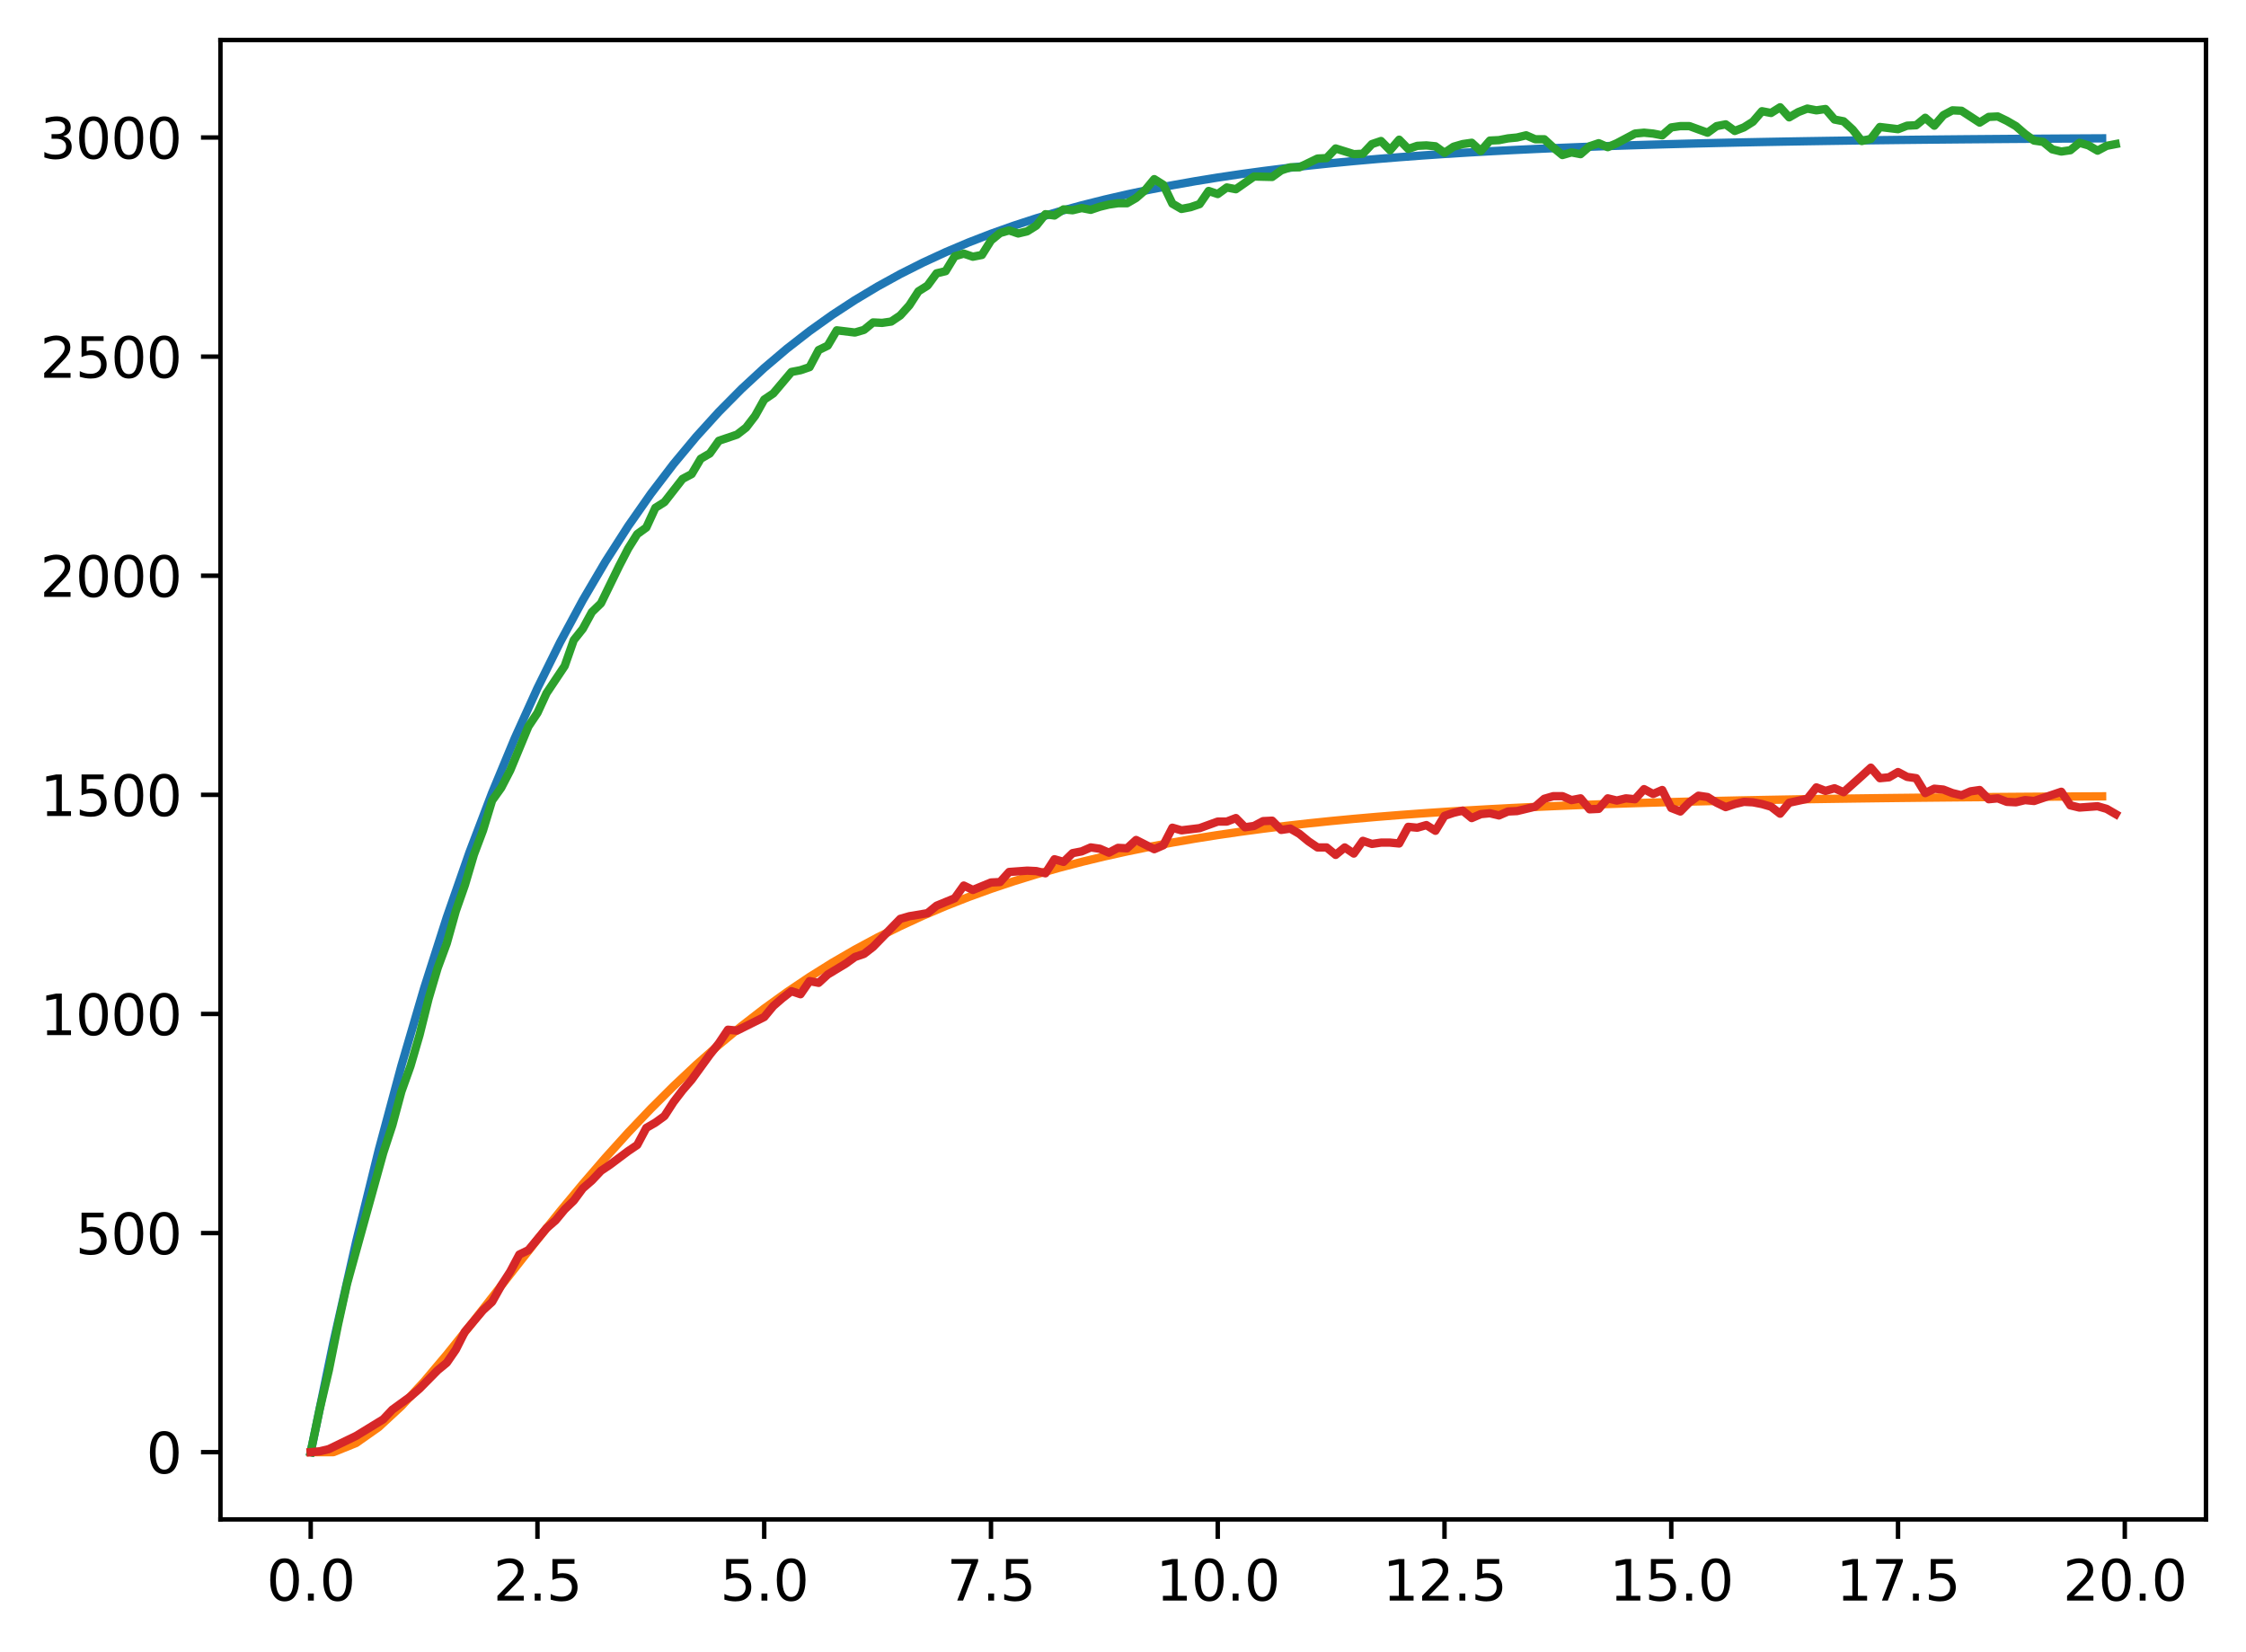 <?xml version="1.0" encoding="utf-8" standalone="no"?>
<!DOCTYPE svg PUBLIC "-//W3C//DTD SVG 1.1//EN"
  "http://www.w3.org/Graphics/SVG/1.1/DTD/svg11.dtd">
<svg xmlns:xlink="http://www.w3.org/1999/xlink" width="403.97pt" height="297.19pt" viewBox="0 0 403.97 297.19" xmlns="http://www.w3.org/2000/svg" version="1.1">
 <defs>
  <style type="text/css">*{stroke-linejoin: round; stroke-linecap: butt}</style>
 </defs>
 <g id="figure_1">
  <g id="patch_1">
   <path d="M 0 297.19 
L 403.97 297.19 
L 403.97 0 
L 0 0 
z
" style="fill: #ffffff"/>
  </g>
  <g id="axes_1">
   <g id="patch_2">
    <path d="M 39.65 273.312 
L 396.77 273.312 
L 396.77 7.2 
L 39.65 7.2 
z
" style="fill: #ffffff"/>
   </g>
   <g id="matplotlib.axis_1">
    <g id="xtick_1">
     <g id="line2d_1">
      <defs>
       <path id="ma11c0c6164" d="M 0 0 
L 0 3.5 
" style="stroke: #000000; stroke-width: 0.8"/>
      </defs>
      <g>
       <use xlink:href="#ma11c0c6164" x="55.883" y="273.312" style="stroke: #000000; stroke-width: 0.8"/>
      </g>
     </g>
     <g id="text_1">
      <!-- 0.0 -->
      <g transform="translate(47.931 287.91) scale(0.1 -0.1)">
       <defs>
        <path id="DejaVuSans-30" d="M 2034 4250 
Q 1547 4250 1301 3770 
Q 1056 3291 1056 2328 
Q 1056 1369 1301 889 
Q 1547 409 2034 409 
Q 2525 409 2770 889 
Q 3016 1369 3016 2328 
Q 3016 3291 2770 3770 
Q 2525 4250 2034 4250 
z
M 2034 4750 
Q 2819 4750 3233 4129 
Q 3647 3509 3647 2328 
Q 3647 1150 3233 529 
Q 2819 -91 2034 -91 
Q 1250 -91 836 529 
Q 422 1150 422 2328 
Q 422 3509 836 4129 
Q 1250 4750 2034 4750 
z
" transform="scale(0.016)"/>
        <path id="DejaVuSans-2e" d="M 684 794 
L 1344 794 
L 1344 0 
L 684 0 
L 684 794 
z
" transform="scale(0.016)"/>
       </defs>
       <use xlink:href="#DejaVuSans-30"/>
       <use xlink:href="#DejaVuSans-2e" x="63.623"/>
       <use xlink:href="#DejaVuSans-30" x="95.41"/>
      </g>
     </g>
    </g>
    <g id="xtick_2">
     <g id="line2d_2">
      <g>
       <use xlink:href="#ma11c0c6164" x="96.668" y="273.312" style="stroke: #000000; stroke-width: 0.8"/>
      </g>
     </g>
     <g id="text_2">
      <!-- 2.5 -->
      <g transform="translate(88.717 287.91) scale(0.1 -0.1)">
       <defs>
        <path id="DejaVuSans-32" d="M 1228 531 
L 3431 531 
L 3431 0 
L 469 0 
L 469 531 
Q 828 903 1448 1529 
Q 2069 2156 2228 2338 
Q 2531 2678 2651 2914 
Q 2772 3150 2772 3378 
Q 2772 3750 2511 3984 
Q 2250 4219 1831 4219 
Q 1534 4219 1204 4116 
Q 875 4013 500 3803 
L 500 4441 
Q 881 4594 1212 4672 
Q 1544 4750 1819 4750 
Q 2544 4750 2975 4387 
Q 3406 4025 3406 3419 
Q 3406 3131 3298 2873 
Q 3191 2616 2906 2266 
Q 2828 2175 2409 1742 
Q 1991 1309 1228 531 
z
" transform="scale(0.016)"/>
        <path id="DejaVuSans-35" d="M 691 4666 
L 3169 4666 
L 3169 4134 
L 1269 4134 
L 1269 2991 
Q 1406 3038 1543 3061 
Q 1681 3084 1819 3084 
Q 2600 3084 3056 2656 
Q 3513 2228 3513 1497 
Q 3513 744 3044 326 
Q 2575 -91 1722 -91 
Q 1428 -91 1123 -41 
Q 819 9 494 109 
L 494 744 
Q 775 591 1075 516 
Q 1375 441 1709 441 
Q 2250 441 2565 725 
Q 2881 1009 2881 1497 
Q 2881 1984 2565 2268 
Q 2250 2553 1709 2553 
Q 1456 2553 1204 2497 
Q 953 2441 691 2322 
L 691 4666 
z
" transform="scale(0.016)"/>
       </defs>
       <use xlink:href="#DejaVuSans-32"/>
       <use xlink:href="#DejaVuSans-2e" x="63.623"/>
       <use xlink:href="#DejaVuSans-35" x="95.41"/>
      </g>
     </g>
    </g>
    <g id="xtick_3">
     <g id="line2d_3">
      <g>
       <use xlink:href="#ma11c0c6164" x="137.454" y="273.312" style="stroke: #000000; stroke-width: 0.8"/>
      </g>
     </g>
     <g id="text_3">
      <!-- 5.0 -->
      <g transform="translate(129.503 287.91) scale(0.1 -0.1)">
       <use xlink:href="#DejaVuSans-35"/>
       <use xlink:href="#DejaVuSans-2e" x="63.623"/>
       <use xlink:href="#DejaVuSans-30" x="95.41"/>
      </g>
     </g>
    </g>
    <g id="xtick_4">
     <g id="line2d_4">
      <g>
       <use xlink:href="#ma11c0c6164" x="178.24" y="273.312" style="stroke: #000000; stroke-width: 0.8"/>
      </g>
     </g>
     <g id="text_4">
      <!-- 7.5 -->
      <g transform="translate(170.288 287.91) scale(0.1 -0.1)">
       <defs>
        <path id="DejaVuSans-37" d="M 525 4666 
L 3525 4666 
L 3525 4397 
L 1831 0 
L 1172 0 
L 2766 4134 
L 525 4134 
L 525 4666 
z
" transform="scale(0.016)"/>
       </defs>
       <use xlink:href="#DejaVuSans-37"/>
       <use xlink:href="#DejaVuSans-2e" x="63.623"/>
       <use xlink:href="#DejaVuSans-35" x="95.41"/>
      </g>
     </g>
    </g>
    <g id="xtick_5">
     <g id="line2d_5">
      <g>
       <use xlink:href="#ma11c0c6164" x="219.026" y="273.312" style="stroke: #000000; stroke-width: 0.8"/>
      </g>
     </g>
     <g id="text_5">
      <!-- 10.0 -->
      <g transform="translate(207.893 287.91) scale(0.1 -0.1)">
       <defs>
        <path id="DejaVuSans-31" d="M 794 531 
L 1825 531 
L 1825 4091 
L 703 3866 
L 703 4441 
L 1819 4666 
L 2450 4666 
L 2450 531 
L 3481 531 
L 3481 0 
L 794 0 
L 794 531 
z
" transform="scale(0.016)"/>
       </defs>
       <use xlink:href="#DejaVuSans-31"/>
       <use xlink:href="#DejaVuSans-30" x="63.623"/>
       <use xlink:href="#DejaVuSans-2e" x="127.246"/>
       <use xlink:href="#DejaVuSans-30" x="159.033"/>
      </g>
     </g>
    </g>
    <g id="xtick_6">
     <g id="line2d_6">
      <g>
       <use xlink:href="#ma11c0c6164" x="259.811" y="273.312" style="stroke: #000000; stroke-width: 0.8"/>
      </g>
     </g>
     <g id="text_6">
      <!-- 12.5 -->
      <g transform="translate(248.679 287.91) scale(0.1 -0.1)">
       <use xlink:href="#DejaVuSans-31"/>
       <use xlink:href="#DejaVuSans-32" x="63.623"/>
       <use xlink:href="#DejaVuSans-2e" x="127.246"/>
       <use xlink:href="#DejaVuSans-35" x="159.033"/>
      </g>
     </g>
    </g>
    <g id="xtick_7">
     <g id="line2d_7">
      <g>
       <use xlink:href="#ma11c0c6164" x="300.597" y="273.312" style="stroke: #000000; stroke-width: 0.8"/>
      </g>
     </g>
     <g id="text_7">
      <!-- 15.0 -->
      <g transform="translate(289.464 287.91) scale(0.1 -0.1)">
       <use xlink:href="#DejaVuSans-31"/>
       <use xlink:href="#DejaVuSans-35" x="63.623"/>
       <use xlink:href="#DejaVuSans-2e" x="127.246"/>
       <use xlink:href="#DejaVuSans-30" x="159.033"/>
      </g>
     </g>
    </g>
    <g id="xtick_8">
     <g id="line2d_8">
      <g>
       <use xlink:href="#ma11c0c6164" x="341.383" y="273.312" style="stroke: #000000; stroke-width: 0.8"/>
      </g>
     </g>
     <g id="text_8">
      <!-- 17.5 -->
      <g transform="translate(330.25 287.91) scale(0.1 -0.1)">
       <use xlink:href="#DejaVuSans-31"/>
       <use xlink:href="#DejaVuSans-37" x="63.623"/>
       <use xlink:href="#DejaVuSans-2e" x="127.246"/>
       <use xlink:href="#DejaVuSans-35" x="159.033"/>
      </g>
     </g>
    </g>
    <g id="xtick_9">
     <g id="line2d_9">
      <g>
       <use xlink:href="#ma11c0c6164" x="382.169" y="273.312" style="stroke: #000000; stroke-width: 0.8"/>
      </g>
     </g>
     <g id="text_9">
      <!-- 20.0 -->
      <g transform="translate(371.036 287.91) scale(0.1 -0.1)">
       <use xlink:href="#DejaVuSans-32"/>
       <use xlink:href="#DejaVuSans-30" x="63.623"/>
       <use xlink:href="#DejaVuSans-2e" x="127.246"/>
       <use xlink:href="#DejaVuSans-30" x="159.033"/>
      </g>
     </g>
    </g>
   </g>
   <g id="matplotlib.axis_2">
    <g id="ytick_1">
     <g id="line2d_10">
      <defs>
       <path id="m4786970eda" d="M 0 0 
L -3.5 0 
" style="stroke: #000000; stroke-width: 0.8"/>
      </defs>
      <g>
       <use xlink:href="#m4786970eda" x="39.65" y="261.216" style="stroke: #000000; stroke-width: 0.8"/>
      </g>
     </g>
     <g id="text_10">
      <!-- 0 -->
      <g transform="translate(26.288 265.015) scale(0.1 -0.1)">
       <use xlink:href="#DejaVuSans-30"/>
      </g>
     </g>
    </g>
    <g id="ytick_2">
     <g id="line2d_11">
      <g>
       <use xlink:href="#m4786970eda" x="39.65" y="221.803" style="stroke: #000000; stroke-width: 0.8"/>
      </g>
     </g>
     <g id="text_11">
      <!-- 500 -->
      <g transform="translate(13.562 225.602) scale(0.1 -0.1)">
       <use xlink:href="#DejaVuSans-35"/>
       <use xlink:href="#DejaVuSans-30" x="63.623"/>
       <use xlink:href="#DejaVuSans-30" x="127.246"/>
      </g>
     </g>
    </g>
    <g id="ytick_3">
     <g id="line2d_12">
      <g>
       <use xlink:href="#m4786970eda" x="39.65" y="182.389" style="stroke: #000000; stroke-width: 0.8"/>
      </g>
     </g>
     <g id="text_12">
      <!-- 1000 -->
      <g transform="translate(7.2 186.188) scale(0.1 -0.1)">
       <use xlink:href="#DejaVuSans-31"/>
       <use xlink:href="#DejaVuSans-30" x="63.623"/>
       <use xlink:href="#DejaVuSans-30" x="127.246"/>
       <use xlink:href="#DejaVuSans-30" x="190.869"/>
      </g>
     </g>
    </g>
    <g id="ytick_4">
     <g id="line2d_13">
      <g>
       <use xlink:href="#m4786970eda" x="39.65" y="142.976" style="stroke: #000000; stroke-width: 0.8"/>
      </g>
     </g>
     <g id="text_13">
      <!-- 1500 -->
      <g transform="translate(7.2 146.775) scale(0.1 -0.1)">
       <use xlink:href="#DejaVuSans-31"/>
       <use xlink:href="#DejaVuSans-35" x="63.623"/>
       <use xlink:href="#DejaVuSans-30" x="127.246"/>
       <use xlink:href="#DejaVuSans-30" x="190.869"/>
      </g>
     </g>
    </g>
    <g id="ytick_5">
     <g id="line2d_14">
      <g>
       <use xlink:href="#m4786970eda" x="39.65" y="103.562" style="stroke: #000000; stroke-width: 0.8"/>
      </g>
     </g>
     <g id="text_14">
      <!-- 2000 -->
      <g transform="translate(7.2 107.361) scale(0.1 -0.1)">
       <use xlink:href="#DejaVuSans-32"/>
       <use xlink:href="#DejaVuSans-30" x="63.623"/>
       <use xlink:href="#DejaVuSans-30" x="127.246"/>
       <use xlink:href="#DejaVuSans-30" x="190.869"/>
      </g>
     </g>
    </g>
    <g id="ytick_6">
     <g id="line2d_15">
      <g>
       <use xlink:href="#m4786970eda" x="39.65" y="64.149" style="stroke: #000000; stroke-width: 0.8"/>
      </g>
     </g>
     <g id="text_15">
      <!-- 2500 -->
      <g transform="translate(7.2 67.948) scale(0.1 -0.1)">
       <use xlink:href="#DejaVuSans-32"/>
       <use xlink:href="#DejaVuSans-35" x="63.623"/>
       <use xlink:href="#DejaVuSans-30" x="127.246"/>
       <use xlink:href="#DejaVuSans-30" x="190.869"/>
      </g>
     </g>
    </g>
    <g id="ytick_7">
     <g id="line2d_16">
      <g>
       <use xlink:href="#m4786970eda" x="39.65" y="24.735" style="stroke: #000000; stroke-width: 0.8"/>
      </g>
     </g>
     <g id="text_16">
      <!-- 3000 -->
      <g transform="translate(7.2 28.534) scale(0.1 -0.1)">
       <defs>
        <path id="DejaVuSans-33" d="M 2597 2516 
Q 3050 2419 3304 2112 
Q 3559 1806 3559 1356 
Q 3559 666 3084 287 
Q 2609 -91 1734 -91 
Q 1441 -91 1130 -33 
Q 819 25 488 141 
L 488 750 
Q 750 597 1062 519 
Q 1375 441 1716 441 
Q 2309 441 2620 675 
Q 2931 909 2931 1356 
Q 2931 1769 2642 2001 
Q 2353 2234 1838 2234 
L 1294 2234 
L 1294 2753 
L 1863 2753 
Q 2328 2753 2575 2939 
Q 2822 3125 2822 3475 
Q 2822 3834 2567 4026 
Q 2313 4219 1838 4219 
Q 1578 4219 1281 4162 
Q 984 4106 628 3988 
L 628 4550 
Q 988 4650 1302 4700 
Q 1616 4750 1894 4750 
Q 2613 4750 3031 4423 
Q 3450 4097 3450 3541 
Q 3450 3153 3228 2886 
Q 3006 2619 2597 2516 
z
" transform="scale(0.016)"/>
       </defs>
       <use xlink:href="#DejaVuSans-33"/>
       <use xlink:href="#DejaVuSans-30" x="63.623"/>
       <use xlink:href="#DejaVuSans-30" x="127.246"/>
       <use xlink:href="#DejaVuSans-30" x="190.869"/>
      </g>
     </g>
    </g>
   </g>
   <g id="line2d_17">
    <path d="M 55.883 261.216 
L 59.961 241.509 
L 64.04 223.444 
L 68.118 206.884 
L 72.197 191.703 
L 76.276 177.787 
L 80.354 165.029 
L 84.433 153.335 
L 88.511 142.615 
L 92.59 132.788 
L 96.668 123.779 
L 100.747 115.521 
L 104.826 107.95 
L 108.904 101.011 
L 112.983 94.649 
L 117.061 88.817 
L 121.14 83.471 
L 125.218 78.571 
L 129.297 74.078 
L 133.376 69.96 
L 137.454 66.185 
L 141.533 62.724 
L 145.611 59.552 
L 149.69 56.644 
L 153.769 53.978 
L 157.847 51.534 
L 161.926 49.294 
L 166.004 47.24 
L 170.083 45.358 
L 174.161 43.632 
L 178.24 42.05 
L 182.319 40.6 
L 186.397 39.27 
L 190.476 38.052 
L 194.554 36.935 
L 198.633 35.91 
L 202.711 34.972 
L 206.79 34.111 
L 210.869 33.322 
L 214.947 32.599 
L 219.026 31.936 
L 223.104 31.328 
L 227.183 30.771 
L 231.261 30.26 
L 235.34 29.792 
L 239.419 29.363 
L 243.497 28.97 
L 247.576 28.609 
L 251.654 28.279 
L 255.733 27.975 
L 259.811 27.698 
L 263.89 27.443 
L 267.969 27.21 
L 272.047 26.996 
L 276.126 26.799 
L 280.204 26.62 
L 284.283 26.455 
L 288.361 26.304 
L 292.44 26.165 
L 296.519 26.038 
L 300.597 25.922 
L 304.676 25.815 
L 308.754 25.717 
L 312.833 25.627 
L 316.912 25.545 
L 320.99 25.47 
L 325.069 25.401 
L 329.147 25.337 
L 333.226 25.279 
L 337.304 25.226 
L 341.383 25.177 
L 345.462 25.133 
L 349.54 25.092 
L 353.619 25.054 
L 357.697 25.02 
L 361.776 24.988 
L 365.854 24.959 
L 369.933 24.932 
L 374.012 24.908 
L 378.09 24.886 
" clip-path="url(#p56d4a7cf1f)" style="fill: none; stroke: #1f77b4; stroke-width: 1.5; stroke-linecap: square"/>
   </g>
   <g id="line2d_18">
    <path d="M 55.883 261.216 
L 59.961 261.216 
L 64.04 259.574 
L 68.118 256.702 
L 72.197 252.928 
L 76.276 248.519 
L 80.354 243.686 
L 84.433 238.596 
L 88.511 233.38 
L 92.59 228.141 
L 96.668 222.957 
L 100.747 217.886 
L 104.826 212.973 
L 108.904 208.248 
L 112.983 203.732 
L 117.061 199.44 
L 121.14 195.377 
L 125.218 191.546 
L 129.297 187.946 
L 133.376 184.572 
L 137.454 181.417 
L 141.533 178.473 
L 145.611 175.732 
L 149.69 173.184 
L 153.769 170.818 
L 157.847 168.624 
L 161.926 166.593 
L 166.004 164.713 
L 170.083 162.976 
L 174.161 161.372 
L 178.24 159.891 
L 182.319 158.525 
L 186.397 157.267 
L 190.476 156.107 
L 194.554 155.039 
L 198.633 154.056 
L 202.711 153.152 
L 206.79 152.32 
L 210.869 151.555 
L 214.947 150.852 
L 219.026 150.206 
L 223.104 149.612 
L 227.183 149.067 
L 231.261 148.566 
L 235.34 148.106 
L 239.419 147.684 
L 243.497 147.296 
L 247.576 146.941 
L 251.654 146.614 
L 255.733 146.315 
L 259.811 146.04 
L 263.89 145.788 
L 267.969 145.556 
L 272.047 145.344 
L 276.126 145.149 
L 280.204 144.971 
L 284.283 144.807 
L 288.361 144.657 
L 292.44 144.519 
L 296.519 144.393 
L 300.597 144.277 
L 304.676 144.17 
L 308.754 144.073 
L 312.833 143.984 
L 316.912 143.902 
L 320.99 143.827 
L 325.069 143.758 
L 329.147 143.695 
L 333.226 143.637 
L 337.304 143.584 
L 341.383 143.535 
L 345.462 143.49 
L 349.54 143.45 
L 353.619 143.412 
L 357.697 143.378 
L 361.776 143.346 
L 365.854 143.317 
L 369.933 143.291 
L 374.012 143.267 
L 378.09 143.244 
" clip-path="url(#p56d4a7cf1f)" style="fill: none; stroke: #ff7f0e; stroke-width: 1.5; stroke-linecap: square"/>
   </g>
   <g id="line2d_19">
    <path d="M 55.883 261.216 
L 57.514 253.412 
L 59.146 246.475 
L 60.777 238.356 
L 62.408 230.946 
L 68.934 207.377 
L 70.566 202.411 
L 72.197 196.341 
L 73.828 191.769 
L 75.46 186.173 
L 77.091 179.63 
L 78.723 174.112 
L 80.354 169.698 
L 81.986 163.865 
L 83.617 159.214 
L 85.248 153.696 
L 86.88 149.361 
L 88.511 144 
L 90.143 141.714 
L 91.774 138.561 
L 95.037 130.679 
L 96.668 128.235 
L 98.3 124.688 
L 101.563 119.8 
L 103.194 115.15 
L 104.826 113.1 
L 106.457 110.105 
L 108.088 108.528 
L 111.351 101.828 
L 112.983 98.675 
L 114.614 96.073 
L 116.246 94.891 
L 117.877 91.344 
L 119.508 90.319 
L 122.771 86.141 
L 124.403 85.274 
L 126.034 82.515 
L 127.666 81.569 
L 129.297 79.283 
L 132.56 78.18 
L 134.191 76.919 
L 135.823 74.79 
L 137.454 71.874 
L 139.086 70.77 
L 142.349 66.907 
L 143.98 66.592 
L 145.611 66.04 
L 147.243 62.966 
L 148.874 62.178 
L 150.506 59.419 
L 153.769 59.813 
L 155.4 59.34 
L 157.031 58 
L 158.663 58.079 
L 160.294 57.842 
L 161.926 56.739 
L 163.557 54.926 
L 165.189 52.403 
L 166.82 51.379 
L 168.451 49.171 
L 170.083 48.777 
L 171.714 46.097 
L 173.346 45.624 
L 174.977 46.176 
L 176.609 45.861 
L 178.24 43.259 
L 179.871 41.919 
L 181.503 41.446 
L 183.134 41.998 
L 184.766 41.604 
L 186.397 40.579 
L 188.029 38.53 
L 189.66 38.766 
L 191.291 37.663 
L 192.923 37.82 
L 194.554 37.426 
L 196.186 37.742 
L 197.817 37.19 
L 199.449 36.796 
L 201.08 36.559 
L 202.711 36.559 
L 204.343 35.613 
L 205.974 34.194 
L 207.606 32.224 
L 209.237 33.248 
L 210.869 36.638 
L 212.5 37.584 
L 214.131 37.269 
L 215.763 36.717 
L 217.394 34.352 
L 219.026 34.904 
L 220.657 33.721 
L 222.289 34.037 
L 225.551 31.751 
L 228.814 31.829 
L 230.446 30.647 
L 232.077 30.095 
L 233.709 30.095 
L 236.971 28.519 
L 238.603 28.44 
L 240.234 26.706 
L 243.497 27.73 
L 245.129 27.652 
L 246.76 25.917 
L 248.391 25.366 
L 250.023 27.021 
L 251.654 25.129 
L 253.286 26.785 
L 254.917 26.233 
L 256.549 26.154 
L 258.18 26.312 
L 259.811 27.494 
L 261.443 26.39 
L 263.074 25.917 
L 264.706 25.681 
L 266.337 27.179 
L 267.969 25.287 
L 269.6 25.208 
L 271.231 24.893 
L 272.863 24.735 
L 274.494 24.341 
L 276.126 25.05 
L 277.757 25.05 
L 279.389 26.548 
L 281.02 27.888 
L 282.651 27.415 
L 284.283 27.73 
L 285.914 26.312 
L 287.546 25.76 
L 289.177 26.469 
L 290.809 25.76 
L 294.071 24.026 
L 295.703 23.868 
L 297.334 24.026 
L 298.966 24.341 
L 300.597 22.922 
L 302.229 22.686 
L 303.86 22.686 
L 307.123 23.868 
L 308.754 22.686 
L 310.386 22.37 
L 312.017 23.553 
L 313.649 22.922 
L 315.28 21.897 
L 316.912 20.005 
L 318.543 20.321 
L 320.174 19.296 
L 321.806 21.109 
L 323.437 20.163 
L 325.069 19.532 
L 326.7 19.848 
L 328.332 19.611 
L 329.963 21.503 
L 331.594 21.818 
L 333.226 23.316 
L 334.857 25.366 
L 336.489 24.972 
L 338.12 22.843 
L 341.383 23.237 
L 343.014 22.607 
L 344.646 22.528 
L 346.277 21.188 
L 347.909 22.607 
L 349.54 20.715 
L 351.172 19.848 
L 352.803 19.927 
L 356.066 22.055 
L 357.697 21.03 
L 359.329 20.951 
L 360.96 21.74 
L 362.592 22.686 
L 364.223 24.104 
L 365.854 25.287 
L 367.486 25.523 
L 369.117 26.863 
L 370.749 27.258 
L 372.38 27.021 
L 374.012 25.681 
L 375.643 26.154 
L 377.274 27.1 
L 378.906 26.233 
L 380.537 25.917 
L 380.537 25.917 
" clip-path="url(#p56d4a7cf1f)" style="fill: none; stroke: #2ca02c; stroke-width: 1.5; stroke-linecap: square"/>
   </g>
   <g id="line2d_20">
    <path d="M 55.883 261.216 
L 57.514 261.058 
L 59.146 260.664 
L 64.04 258.299 
L 68.934 255.304 
L 70.566 253.57 
L 73.828 251.205 
L 75.46 249.786 
L 78.723 246.475 
L 80.354 245.135 
L 81.986 242.77 
L 83.617 239.539 
L 86.88 235.676 
L 88.511 234.178 
L 90.143 231.262 
L 91.774 228.739 
L 93.406 225.665 
L 95.037 224.877 
L 98.3 220.935 
L 99.931 219.517 
L 101.563 217.546 
L 103.194 215.969 
L 104.826 213.762 
L 106.457 212.343 
L 108.088 210.609 
L 109.72 209.506 
L 112.983 207.062 
L 114.614 205.958 
L 116.246 202.884 
L 117.877 201.938 
L 119.508 200.756 
L 121.14 198.233 
L 122.771 196.105 
L 124.403 194.213 
L 127.666 189.72 
L 129.297 187.67 
L 130.929 185.227 
L 132.56 185.384 
L 137.454 182.941 
L 139.086 180.97 
L 140.717 179.551 
L 142.349 178.29 
L 143.98 178.842 
L 145.611 176.477 
L 147.243 176.792 
L 148.874 175.295 
L 152.137 173.324 
L 153.769 172.142 
L 155.4 171.59 
L 157.031 170.328 
L 161.926 165.284 
L 163.557 164.811 
L 166.82 164.259 
L 168.451 162.919 
L 171.714 161.579 
L 173.346 159.293 
L 174.977 160.081 
L 178.24 158.741 
L 179.871 158.662 
L 181.503 156.849 
L 184.766 156.613 
L 186.397 156.691 
L 188.029 157.086 
L 189.66 154.563 
L 191.291 155.036 
L 192.923 153.46 
L 194.554 153.144 
L 196.186 152.435 
L 197.817 152.671 
L 199.449 153.381 
L 201.08 152.514 
L 202.711 152.592 
L 204.343 151.095 
L 207.606 152.75 
L 209.237 152.041 
L 210.869 148.888 
L 212.5 149.361 
L 215.763 148.966 
L 219.026 147.784 
L 220.657 147.784 
L 222.289 147.153 
L 223.92 148.809 
L 225.551 148.572 
L 227.183 147.705 
L 228.814 147.626 
L 230.446 149.282 
L 232.077 149.045 
L 233.709 149.991 
L 235.34 151.331 
L 236.971 152.435 
L 238.603 152.435 
L 240.234 153.775 
L 241.866 152.435 
L 243.497 153.538 
L 245.129 151.252 
L 246.76 151.804 
L 248.391 151.568 
L 250.023 151.568 
L 251.654 151.725 
L 253.286 148.73 
L 254.917 148.888 
L 256.549 148.415 
L 258.18 149.439 
L 259.811 146.759 
L 261.443 146.207 
L 263.074 145.813 
L 264.706 147.153 
L 266.337 146.444 
L 267.969 146.286 
L 269.6 146.68 
L 271.231 145.971 
L 272.863 145.892 
L 276.126 145.104 
L 277.757 143.685 
L 279.389 143.212 
L 281.02 143.212 
L 282.651 143.921 
L 284.283 143.606 
L 285.914 145.577 
L 287.546 145.498 
L 289.177 143.606 
L 290.809 144 
L 292.44 143.606 
L 294.071 143.764 
L 295.703 141.951 
L 297.334 142.818 
L 298.966 142.108 
L 300.597 145.34 
L 302.229 145.971 
L 303.86 144.316 
L 305.491 143.133 
L 307.123 143.37 
L 308.754 144.394 
L 310.386 145.183 
L 312.017 144.631 
L 313.649 144.237 
L 315.28 144.316 
L 316.912 144.631 
L 318.543 145.104 
L 320.174 146.365 
L 321.806 144.394 
L 325.069 143.685 
L 326.7 141.635 
L 328.332 142.266 
L 329.963 141.793 
L 331.594 142.503 
L 334.857 139.586 
L 336.489 138.088 
L 338.12 139.98 
L 339.752 139.822 
L 341.383 138.877 
L 343.014 139.744 
L 344.646 139.98 
L 346.277 142.66 
L 347.909 141.872 
L 349.54 142.03 
L 351.172 142.66 
L 352.803 143.054 
L 354.434 142.345 
L 356.066 142.108 
L 357.697 143.764 
L 359.329 143.606 
L 360.96 144.237 
L 362.592 144.316 
L 364.223 143.921 
L 365.854 144.079 
L 370.749 142.424 
L 372.38 144.867 
L 374.012 145.262 
L 377.274 145.025 
L 378.906 145.498 
L 380.537 146.444 
L 380.537 146.444 
" clip-path="url(#p56d4a7cf1f)" style="fill: none; stroke: #d62728; stroke-width: 1.5; stroke-linecap: square"/>
   </g>
   <g id="patch_3">
    <path d="M 39.65 273.312 
L 39.65 7.2 
" style="fill: none; stroke: #000000; stroke-width: 0.8; stroke-linejoin: miter; stroke-linecap: square"/>
   </g>
   <g id="patch_4">
    <path d="M 396.77 273.312 
L 396.77 7.2 
" style="fill: none; stroke: #000000; stroke-width: 0.8; stroke-linejoin: miter; stroke-linecap: square"/>
   </g>
   <g id="patch_5">
    <path d="M 39.65 273.312 
L 396.77 273.312 
" style="fill: none; stroke: #000000; stroke-width: 0.8; stroke-linejoin: miter; stroke-linecap: square"/>
   </g>
   <g id="patch_6">
    <path d="M 39.65 7.2 
L 396.77 7.2 
" style="fill: none; stroke: #000000; stroke-width: 0.8; stroke-linejoin: miter; stroke-linecap: square"/>
   </g>
  </g>
 </g>
 <defs>
  <clipPath id="p56d4a7cf1f">
   <rect x="39.65" y="7.2" width="357.12" height="266.112"/>
  </clipPath>
 </defs>
</svg>
